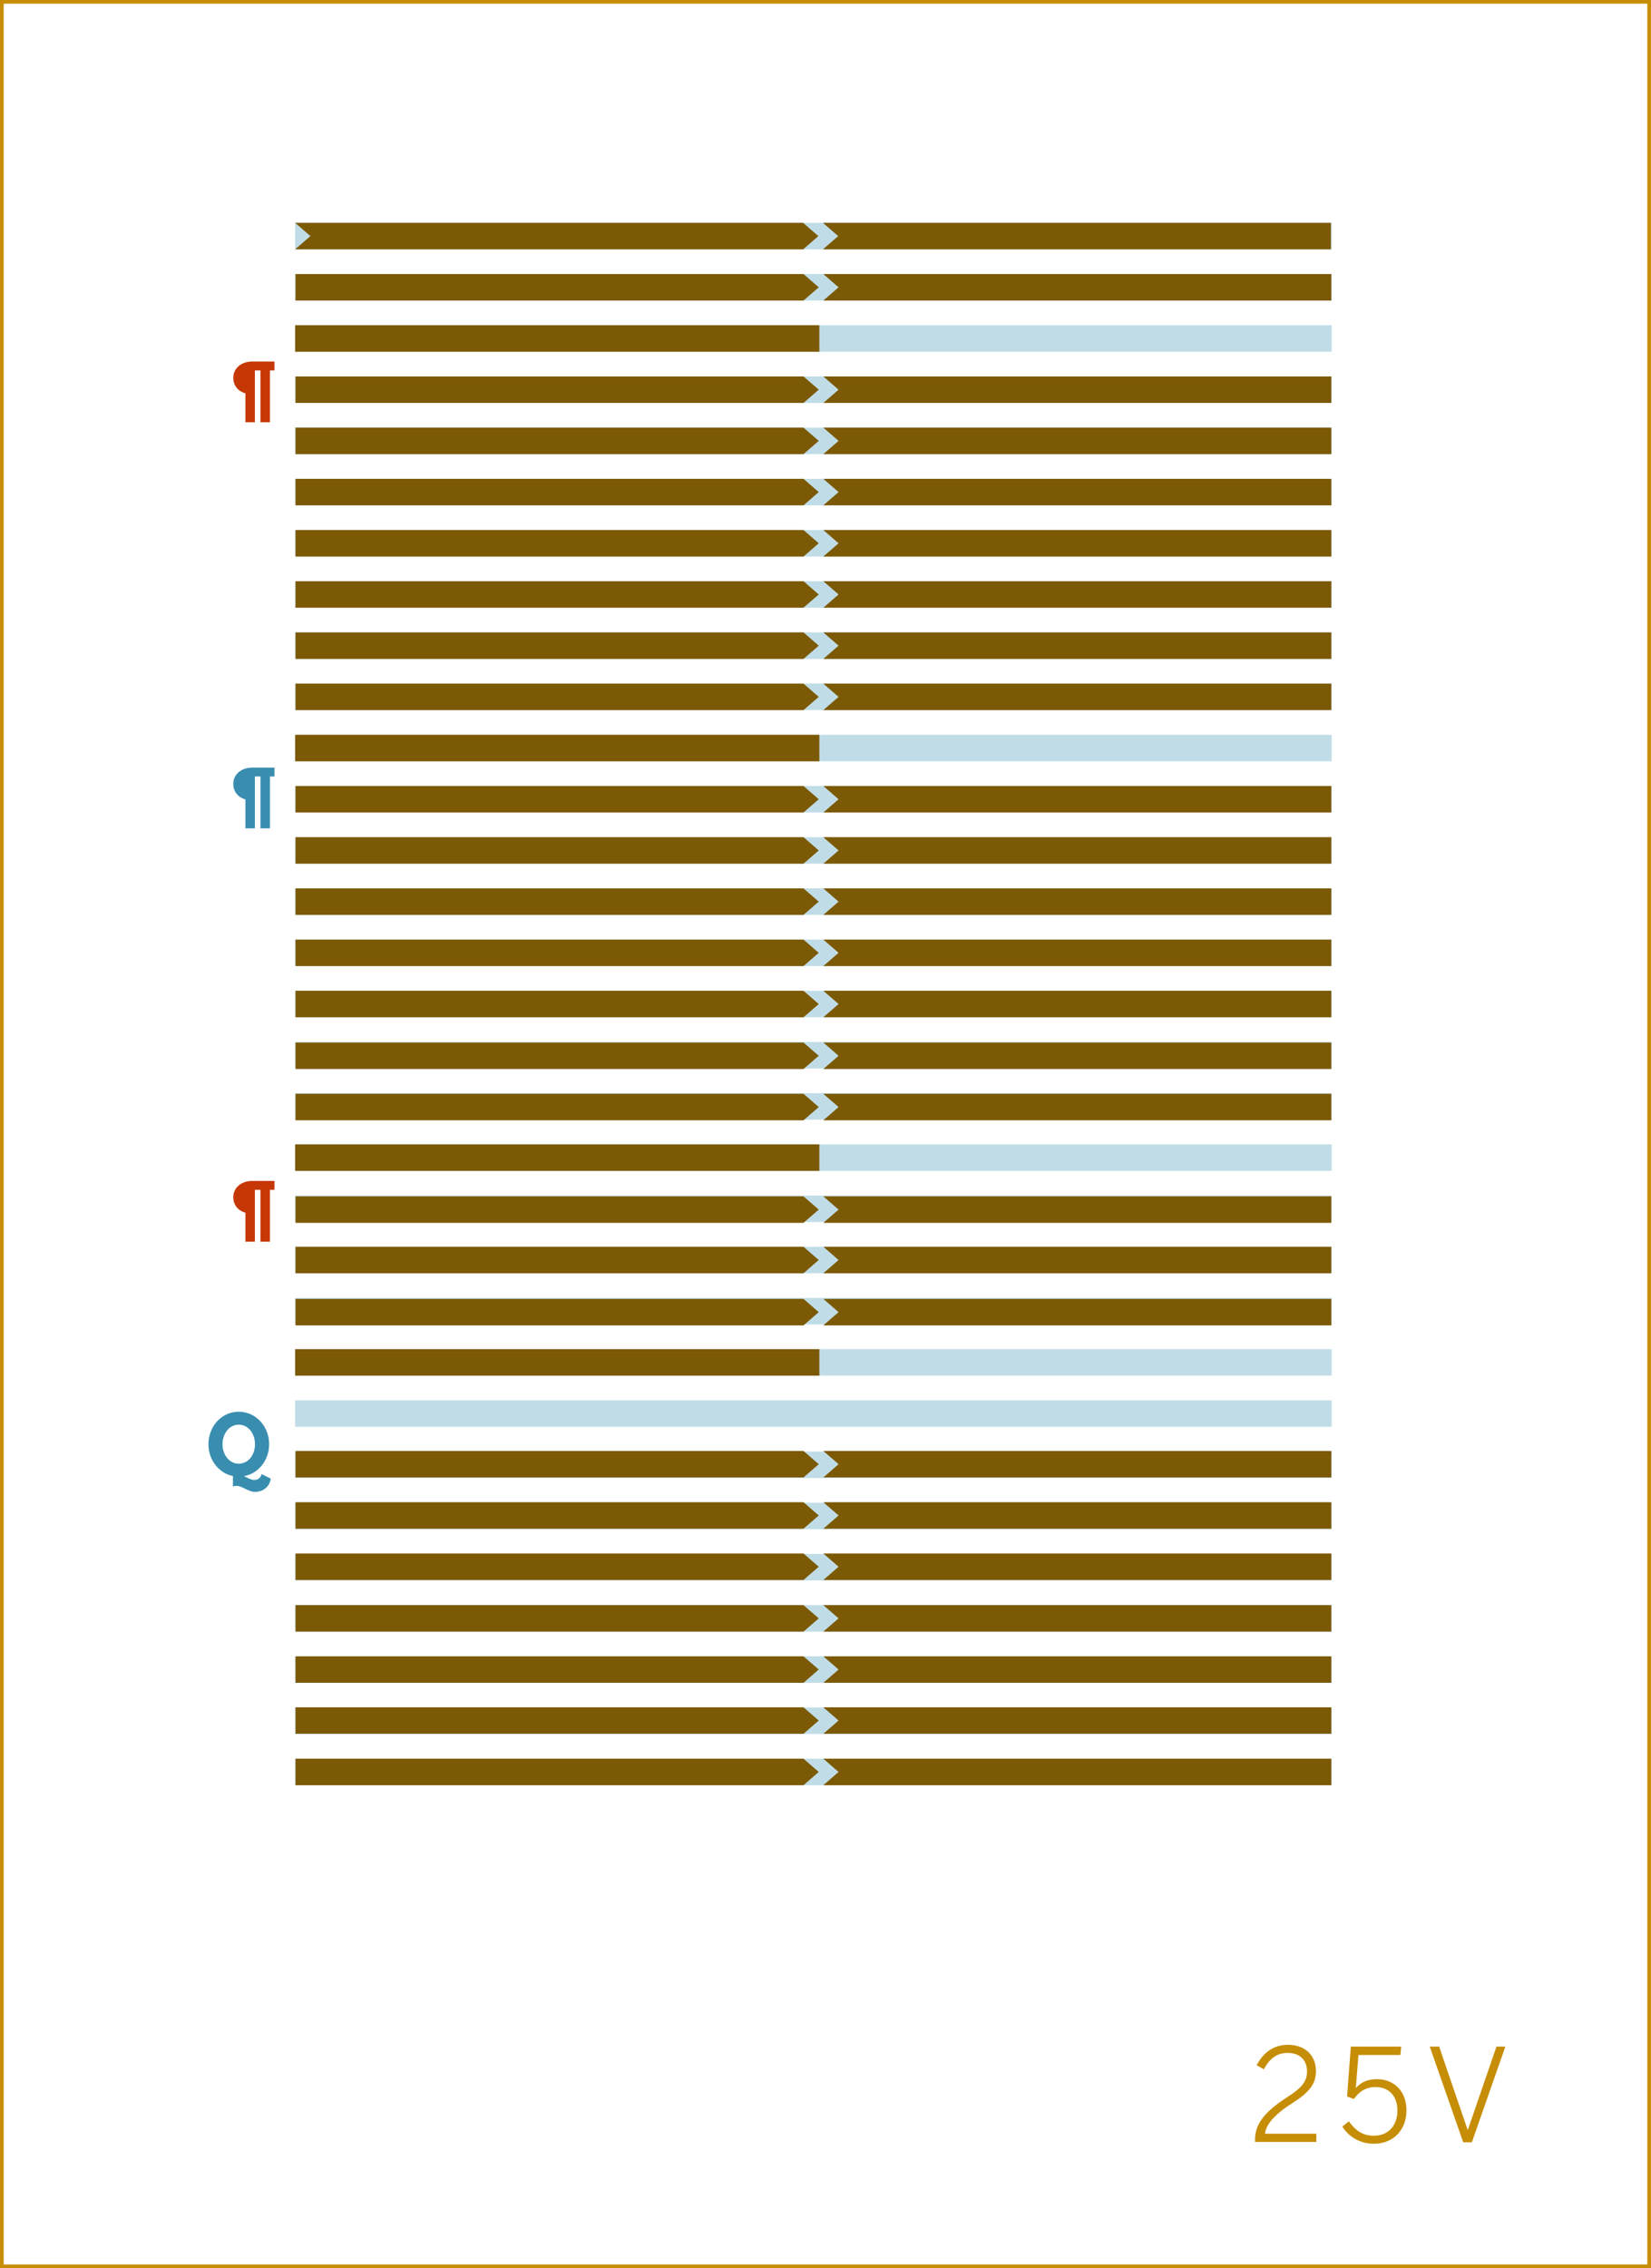 <?xml version="1.0" encoding="utf-8"?>
<!-- Generator: Adobe Illustrator 16.0.4, SVG Export Plug-In . SVG Version: 6.00 Build 0)  -->
<!DOCTYPE svg PUBLIC "-//W3C//DTD SVG 1.1//EN" "http://www.w3.org/Graphics/SVG/1.1/DTD/svg11.dtd">
<svg version="1.1" id="Layer_1" xmlns="http://www.w3.org/2000/svg" xmlns:xlink="http://www.w3.org/1999/xlink" x="0px" y="0px"
	 width="448.747px" height="616.439px" viewBox="0 0 448.747 616.439" enable-background="new 0 0 448.747 616.439"
	 xml:space="preserve">
<rect x="0" y="0" width="448.747" height="616.439" fill="#333333" stroke="none"/>
<rect x="0.5" y="0.5" fill="#FFFFFF" stroke="#C68D06" stroke-miterlimit="10" width="447.747" height="615.439"/>
<g>
	<path fill="#C68D06" d="M341.117,581.573c0-3.745,1.854-7.175,8.681-11.551c3.885-2.485,5.46-4.235,5.46-7.036
		c0-3.045-1.89-5.04-5.285-5.04c-2.835,0-4.9,1.47-6.44,4.481l-1.961-1.155c1.82-3.5,4.691-5.531,8.507-5.531
		c4.69,0,7.596,2.94,7.596,7.106c0,3.535-1.716,5.775-6.687,8.925c-4.69,2.976-6.965,5.775-7.141,8.122h13.932v2.24h-16.661V581.573
		z"/>
	<path fill="#C68D06" d="M364.847,577.969l1.785-1.436c1.575,2.275,3.641,3.921,6.721,3.921c4.445,0,6.476-3.291,6.476-6.791
		c0-4.201-2.485-6.44-5.916-6.44c-2.66,0-4.48,1.189-5.915,3.254l-1.855-0.7l1.016-13.546h13.687l-0.211,2.274h-11.411l-0.7,8.997
		c1.261-1.47,2.976-2.416,5.741-2.416c4.69,0,8.016,3.291,8.016,8.471s-3.396,9.066-8.891,9.066
		C369.643,582.624,366.597,580.733,364.847,577.969z"/>
	<path fill="#C68D06" d="M388.61,556.231h2.556l7.735,22.612h0.07l7.771-22.612h2.416l-9.102,26.008h-2.345L388.61,556.231z"/>
</g>
<g>
	<rect x="80.216" y="157.966" fill="#C0DDE7" width="281.738" height="7.199"/>
</g>
<g>
	<rect x="80.216" y="171.879" fill="#C0DDE7" width="281.738" height="7.2"/>
</g>
<g>
	<rect x="80.216" y="185.793" fill="#C0DDE7" width="281.738" height="7.2"/>
</g>
<g>
	<rect x="80.216" y="199.708" fill="#C0DDE7" width="281.738" height="7.199"/>
</g>
<g>
	<rect x="80.216" y="213.622" fill="#C0DDE7" width="281.738" height="7.199"/>
</g>
<g>
	<rect x="80.216" y="227.535" fill="#C0DDE7" width="281.738" height="7.199"/>
</g>
<g>
	<rect x="80.216" y="241.449" fill="#C0DDE7" width="281.738" height="7.199"/>
</g>
<g>
	<rect x="80.216" y="255.362" fill="#C0DDE7" width="281.738" height="7.2"/>
</g>
<g>
	<rect x="80.216" y="269.276" fill="#C0DDE7" width="281.738" height="7.199"/>
</g>
<g>
	<rect x="80.216" y="283.19" fill="#C0DDE7" width="281.738" height="7.2"/>
</g>
<g>
	<rect x="80.216" y="297.104" fill="#C0DDE7" width="281.738" height="7.2"/>
</g>
<g>
	<rect x="80.216" y="311.018" fill="#C0DDE7" width="281.738" height="7.2"/>
</g>
<g>
	<rect x="80.216" y="324.932" fill="#C0DDE7" width="281.738" height="7.199"/>
</g>
<g>
	<rect x="80.216" y="338.845" fill="#C0DDE7" width="281.738" height="7.2"/>
</g>
<g>
	<rect x="80.216" y="352.759" fill="#C0DDE7" width="281.738" height="7.201"/>
</g>
<g>
	<rect x="80.216" y="366.673" fill="#C0DDE7" width="281.738" height="7.2"/>
</g>
<g>
	<rect x="80.216" y="380.587" fill="#C0DDE7" width="281.738" height="7.199"/>
</g>
<g>
	<rect x="80.216" y="394.501" fill="#C0DDE7" width="281.738" height="7.199"/>
</g>
<g>
	<rect x="80.216" y="408.415" fill="#C0DDE7" width="281.738" height="7.199"/>
</g>
<g>
	<rect x="80.216" y="422.328" fill="#C0DDE7" width="281.738" height="7.2"/>
</g>
<g>
	<rect x="80.216" y="436.242" fill="#C0DDE7" width="281.738" height="7.201"/>
</g>
<g>
	<rect x="80.216" y="450.156" fill="#C0DDE7" width="281.738" height="7.2"/>
</g>
<g>
	<rect x="80.216" y="464.07" fill="#C0DDE7" width="281.738" height="7.199"/>
</g>
<g>
	<rect x="80.216" y="477.983" fill="#C0DDE7" width="281.738" height="7.201"/>
</g>
<g>
	<rect x="80.216" y="60.568" fill="#C0DDE7" width="281.738" height="7.2"/>
</g>
<g>
	<rect x="80.216" y="74.482" fill="#C0DDE7" width="281.738" height="7.201"/>
</g>
<g>
	<rect x="80.216" y="144.052" fill="#C0DDE7" width="281.738" height="7.2"/>
</g>
<g>
	<rect x="80.216" y="88.396" fill="#C0DDE7" width="281.738" height="7.199"/>
</g>
<g>
	<rect x="80.216" y="102.31" fill="#C0DDE7" width="281.738" height="7.201"/>
</g>
<g>
	<rect x="80.216" y="116.224" fill="#C0DDE7" width="281.738" height="7.199"/>
</g>
<g>
	<rect x="80.216" y="130.139" fill="#C0DDE7" width="281.738" height="7.198"/>
</g>
<g>
	<g>
		<polygon fill="#7C5904" points="218.39,81.683 80.32,81.683 80.32,74.483 218.39,74.483 222.539,78.084 		"/>
	</g>
	<g>
		<polygon fill="#7C5904" points="223.781,74.483 361.851,74.483 361.851,81.683 223.781,81.683 227.929,78.084 		"/>
	</g>
</g>
<g>
	<g>
		<polygon fill="#7C5904" points="218.39,109.511 80.32,109.511 80.32,102.31 218.39,102.31 222.539,105.91 		"/>
	</g>
	<g>
		<polygon fill="#7C5904" points="223.781,102.31 361.851,102.31 361.851,109.511 223.781,109.511 227.929,105.91 		"/>
	</g>
</g>
<g>
	<g>
		<polygon fill="#7C5904" points="218.39,137.337 80.32,137.337 80.32,130.137 218.39,130.137 222.539,133.737 		"/>
	</g>
	<g>
		<polygon fill="#7C5904" points="223.781,130.137 361.851,130.137 361.851,137.337 223.781,137.337 227.929,133.737 		"/>
	</g>
</g>
<g>
	<g>
		<polygon fill="#7C5904" points="218.39,123.425 80.32,123.425 80.32,116.224 218.39,116.224 222.539,119.824 		"/>
	</g>
	<g>
		<polygon fill="#7C5904" points="223.781,116.224 361.851,116.224 361.851,123.425 223.781,123.425 227.929,119.824 		"/>
	</g>
</g>
<g>
	<g>
		<polygon fill="#7C5904" points="218.39,179.079 80.32,179.079 80.32,171.879 218.39,171.879 222.539,175.48 		"/>
	</g>
	<g>
		<polygon fill="#7C5904" points="223.781,171.879 361.851,171.879 361.851,179.079 223.781,179.079 227.929,175.48 		"/>
	</g>
</g>
<g>
	<g>
		<polygon fill="#7C5904" points="218.39,165.166 80.32,165.166 80.32,157.966 218.39,157.966 222.539,161.567 		"/>
	</g>
	<g>
		<polygon fill="#7C5904" points="223.781,157.966 361.851,157.966 361.851,165.166 223.781,165.166 227.929,161.567 		"/>
	</g>
</g>
<g>
	<g>
		<polygon fill="#7C5904" points="218.39,151.252 80.32,151.252 80.32,144.052 218.39,144.052 222.539,147.653 		"/>
	</g>
	<g>
		<polygon fill="#7C5904" points="223.781,144.052 361.851,144.052 361.851,151.252 223.781,151.252 227.929,147.653 		"/>
	</g>
</g>
<g>
	<g>
		<polygon fill="#7C5904" points="218.39,192.992 80.32,192.992 80.32,185.793 218.39,185.793 222.539,189.394 		"/>
	</g>
	<g>
		<polygon fill="#7C5904" points="223.781,185.793 361.851,185.793 361.851,192.992 223.781,192.992 227.929,189.394 		"/>
	</g>
</g>
<g>
	<g>
		<polygon fill="#7C5904" points="218.39,262.561 80.32,262.561 80.32,255.362 218.39,255.362 222.539,258.961 		"/>
	</g>
	<g>
		<polygon fill="#7C5904" points="223.781,255.362 361.851,255.362 361.851,262.561 223.781,262.561 227.929,258.961 		"/>
	</g>
</g>
<g>
	<g>
		<polygon fill="#7C5904" points="218.39,276.476 80.32,276.476 80.32,269.276 218.39,269.276 222.539,272.876 		"/>
	</g>
	<g>
		<polygon fill="#7C5904" points="223.781,269.276 361.851,269.276 361.851,276.476 223.781,276.476 227.929,272.876 		"/>
	</g>
</g>
<g>
	<g>
		<polygon fill="#7C5904" points="218.39,220.821 80.32,220.821 80.32,213.622 218.39,213.622 222.539,217.22 		"/>
	</g>
	<g>
		<polygon fill="#7C5904" points="223.781,213.622 361.851,213.622 361.851,220.821 223.781,220.821 227.929,217.22 		"/>
	</g>
</g>
<g>
	<g>
		<polygon fill="#7C5904" points="218.39,248.649 80.32,248.649 80.32,241.449 218.39,241.449 222.539,245.048 		"/>
	</g>
	<g>
		<polygon fill="#7C5904" points="223.781,241.449 361.851,241.449 361.851,248.649 223.781,248.649 227.929,245.048 		"/>
	</g>
</g>
<g>
	<g>
		<polygon fill="#7C5904" points="218.39,234.735 80.32,234.735 80.32,227.535 218.39,227.535 222.539,231.135 		"/>
	</g>
	<g>
		<polygon fill="#7C5904" points="223.781,227.535 361.851,227.535 361.851,234.735 223.781,234.735 227.929,231.135 		"/>
	</g>
</g>
<g>
	<g>
		<polygon fill="#7C5904" points="218.39,290.542 80.32,290.542 80.32,283.343 218.39,283.343 222.539,286.942 		"/>
	</g>
	<g>
		<polygon fill="#7C5904" points="223.781,283.343 361.852,283.343 361.852,290.542 223.781,290.542 227.929,286.942 		"/>
	</g>
</g>
<g>
	<g>
		<polygon fill="#7C5904" points="218.39,304.476 80.32,304.476 80.32,297.277 218.39,297.277 222.539,300.876 		"/>
	</g>
	<g>
		<polygon fill="#7C5904" points="223.781,297.277 361.851,297.277 361.851,304.476 223.781,304.476 227.929,300.876 		"/>
	</g>
</g>
<g>
	<g>
		<polygon fill="#7C5904" points="218.39,332.344 80.32,332.344 80.32,325.145 218.39,325.145 222.539,328.744 		"/>
	</g>
	<g>
		<polygon fill="#7C5904" points="223.781,325.145 361.851,325.145 361.851,332.344 223.781,332.344 227.929,328.744 		"/>
	</g>
</g>
<g>
	<g>
		<polygon fill="#7C5904" points="218.39,346.044 80.32,346.044 80.32,338.845 218.39,338.845 222.539,342.444 		"/>
	</g>
	<g>
		<polygon fill="#7C5904" points="223.781,338.845 361.851,338.845 361.851,346.044 223.781,346.044 227.929,342.444 		"/>
	</g>
</g>
<g>
	<g>
		<polygon fill="#7C5904" points="218.39,360.213 80.32,360.213 80.32,353.013 218.39,353.013 222.539,356.613 		"/>
	</g>
	<g>
		<polygon fill="#7C5904" points="223.781,353.013 361.851,353.013 361.851,360.213 223.781,360.213 227.929,356.613 		"/>
	</g>
</g>
<g>
	<g>
		<polygon fill="#7C5904" points="218.39,401.542 80.32,401.542 80.32,394.343 218.39,394.343 222.539,397.942 		"/>
	</g>
	<g>
		<polygon fill="#7C5904" points="223.781,394.343 361.852,394.343 361.852,401.542 223.781,401.542 227.929,397.942 		"/>
	</g>
</g>
<g>
	<g>
		<polygon fill="#7C5904" points="218.39,415.476 80.32,415.476 80.32,408.277 218.39,408.277 222.539,411.876 		"/>
	</g>
	<g>
		<polygon fill="#7C5904" points="223.781,408.277 361.851,408.277 361.851,415.476 223.781,415.476 227.929,411.876 		"/>
	</g>
</g>
<g>
	<g>
		<polygon fill="#7C5904" points="218.39,429.41 80.32,429.41 80.32,422.211 218.39,422.211 222.539,425.811 		"/>
	</g>
	<g>
		<polygon fill="#7C5904" points="223.781,422.211 361.851,422.211 361.851,429.41 223.781,429.41 227.929,425.811 		"/>
	</g>
</g>
<g>
	<g>
		<polygon fill="#7C5904" points="218.39,443.442 80.32,443.442 80.32,436.242 218.39,436.242 222.539,439.843 		"/>
	</g>
	<g>
		<polygon fill="#7C5904" points="223.781,436.242 361.851,436.242 361.851,443.442 223.781,443.442 227.929,439.843 		"/>
	</g>
</g>
<g>
	<g>
		<polygon fill="#7C5904" points="218.39,457.356 80.32,457.356 80.32,450.156 218.39,450.156 222.539,453.756 		"/>
	</g>
	<g>
		<polygon fill="#7C5904" points="223.781,450.156 361.851,450.156 361.851,457.356 223.781,457.356 227.929,453.756 		"/>
	</g>
</g>
<g>
	<g>
		<polygon fill="#7C5904" points="218.39,471.213 80.32,471.213 80.32,464.013 218.39,464.013 222.539,467.613 		"/>
	</g>
	<g>
		<polygon fill="#7C5904" points="223.781,464.013 361.851,464.013 361.851,471.213 223.781,471.213 227.929,467.613 		"/>
	</g>
</g>
<g>
	<g>
		<polygon fill="#7C5904" points="218.39,485.184 80.32,485.184 80.32,477.984 218.39,477.984 222.539,481.584 		"/>
	</g>
	<g>
		<polygon fill="#7C5904" points="223.781,477.984 361.851,477.984 361.851,485.184 223.781,485.184 227.929,481.584 		"/>
	</g>
</g>
<g>
	<path fill="#398EB0" d="M63.32,401.161c-0.958-0.194-1.844-0.552-2.656-1.073c-0.812-0.52-1.517-1.161-2.111-1.925
		c-0.596-0.764-1.06-1.627-1.393-2.589c-0.333-0.961-0.5-1.982-0.5-3.061c0-0.816,0.097-1.6,0.292-2.352
		c0.195-0.753,0.468-1.456,0.82-2.112c0.352-0.655,0.777-1.251,1.275-1.786c0.498-0.535,1.052-0.993,1.662-1.376
		c0.61-0.381,1.267-0.677,1.971-0.887s1.441-0.314,2.212-0.314s1.51,0.104,2.218,0.314c0.707,0.21,1.366,0.506,1.977,0.887
		c0.61,0.383,1.164,0.841,1.662,1.376c0.498,0.535,0.924,1.131,1.28,1.786c0.355,0.656,0.63,1.358,0.825,2.112
		c0.195,0.752,0.292,1.536,0.292,2.352c0,1.093-0.172,2.126-0.517,3.1c-0.344,0.973-0.822,1.846-1.432,2.616
		c-0.61,0.771-1.335,1.416-2.173,1.932c-0.838,0.518-1.748,0.861-2.729,1.033c0.232,0.098,0.462,0.204,0.69,0.32
		c0.229,0.116,0.459,0.225,0.691,0.326c0.232,0.101,0.462,0.187,0.691,0.258c0.228,0.071,0.462,0.11,0.702,0.119
		c0.232,0,0.458-0.031,0.679-0.09c0.221-0.06,0.421-0.153,0.601-0.28c0.18-0.128,0.335-0.293,0.466-0.495
		c0.131-0.203,0.219-0.449,0.264-0.742l2.504,1.247c-0.067,0.547-0.223,1.041-0.466,1.482c-0.243,0.441-0.556,0.82-0.938,1.134
		c-0.382,0.314-0.816,0.559-1.303,0.73c-0.487,0.172-1.003,0.257-1.55,0.257c-0.442,0-0.885-0.084-1.331-0.251
		c-0.445-0.169-0.876-0.353-1.291-0.551c-0.416-0.199-0.807-0.382-1.174-0.55c-0.367-0.169-0.689-0.253-0.966-0.253
		c-0.12,0-0.227-0.002-0.32-0.006c-0.093-0.003-0.185-0.003-0.275,0c-0.09,0.004-0.189,0.016-0.297,0.035
		c-0.109,0.018-0.234,0.053-0.376,0.106L63.32,401.161z M64.892,397.803c0.651,0,1.249-0.141,1.792-0.422
		c0.542-0.28,1.009-0.662,1.398-1.145c0.389-0.483,0.691-1.044,0.904-1.685c0.214-0.64,0.32-1.319,0.32-2.038
		c0-0.727-0.108-1.411-0.326-2.056c-0.217-0.644-0.522-1.207-0.916-1.689c-0.393-0.483-0.859-0.865-1.398-1.146
		c-0.539-0.281-1.13-0.421-1.774-0.421s-1.235,0.14-1.774,0.421c-0.539,0.28-1.003,0.663-1.393,1.146
		c-0.389,0.482-0.694,1.046-0.916,1.689c-0.221,0.645-0.331,1.329-0.331,2.056c0,0.719,0.11,1.398,0.331,2.038
		c0.221,0.641,0.526,1.202,0.916,1.685c0.389,0.483,0.854,0.865,1.393,1.145C63.657,397.663,64.248,397.803,64.892,397.803z"/>
</g>
<g>
	<path fill="#C63706" d="M66.703,106.902c-0.451-0.123-0.876-0.305-1.274-0.545c-0.398-0.24-0.747-0.536-1.046-0.893
		c-0.299-0.354-0.536-0.763-0.712-1.23c-0.176-0.465-0.264-0.988-0.264-1.568c0-0.615,0.123-1.191,0.369-1.727
		c0.246-0.537,0.595-1.003,1.046-1.401c0.451-0.398,0.996-0.712,1.635-0.941c0.639-0.229,1.351-0.343,2.136-0.343h6.012v2.417
		h-1.239v14.089H70.79V100.67h-1.512v14.089h-2.575V106.902z"/>
</g>
<g>
	<path fill="#398EB0" d="M66.703,217.267c-0.451-0.123-0.876-0.305-1.274-0.545c-0.398-0.241-0.747-0.537-1.046-0.892
		c-0.299-0.354-0.536-0.765-0.712-1.231c-0.176-0.465-0.264-0.988-0.264-1.568c0-0.615,0.123-1.192,0.369-1.727
		c0.246-0.537,0.595-1.003,1.046-1.402c0.451-0.398,0.996-0.712,1.635-0.94c0.639-0.229,1.351-0.342,2.136-0.342h6.012v2.417h-1.239
		v14.089H70.79v-14.089h-1.512v14.089h-2.575V217.267z"/>
</g>
<g>
	<path fill="#C63706" d="M66.703,329.6c-0.451-0.123-0.876-0.305-1.274-0.545c-0.398-0.24-0.747-0.537-1.046-0.893
		c-0.299-0.353-0.536-0.764-0.712-1.23c-0.176-0.465-0.264-0.988-0.264-1.568c0-0.616,0.123-1.192,0.369-1.727
		c0.246-0.537,0.595-1.004,1.046-1.402c0.451-0.399,0.996-0.712,1.635-0.941c0.639-0.228,1.351-0.342,2.136-0.342h6.012v2.417
		h-1.239v14.088H70.79v-14.088h-1.512v14.088h-2.575V329.6z"/>
</g>
<g>
	<rect x="80.216" y="88.396" fill="#7C5904" width="142.488" height="7.199"/>
</g>
<g>
	<rect x="80.216" y="199.708" fill="#7C5904" width="142.488" height="7.199"/>
</g>
<g>
	<rect x="80.216" y="311.018" fill="#7C5904" width="142.488" height="7.199"/>
</g>
<g>
	<rect x="80.216" y="366.674" fill="#7C5904" width="142.488" height="7.199"/>
</g>
<g>
	<g>
		<polygon fill="#7C5904" points="223.677,60.568 361.748,60.568 361.748,67.768 223.677,67.768 227.825,64.168 		"/>
	</g>
	<g>
		<polygon fill="#7C5904" points="222.435,64.168 218.287,60.568 218.287,60.568 218.287,60.568 80.216,60.568 84.365,64.168 
			80.216,67.768 218.287,67.768 218.287,67.768 218.287,67.767 		"/>
	</g>
</g>
</svg>
